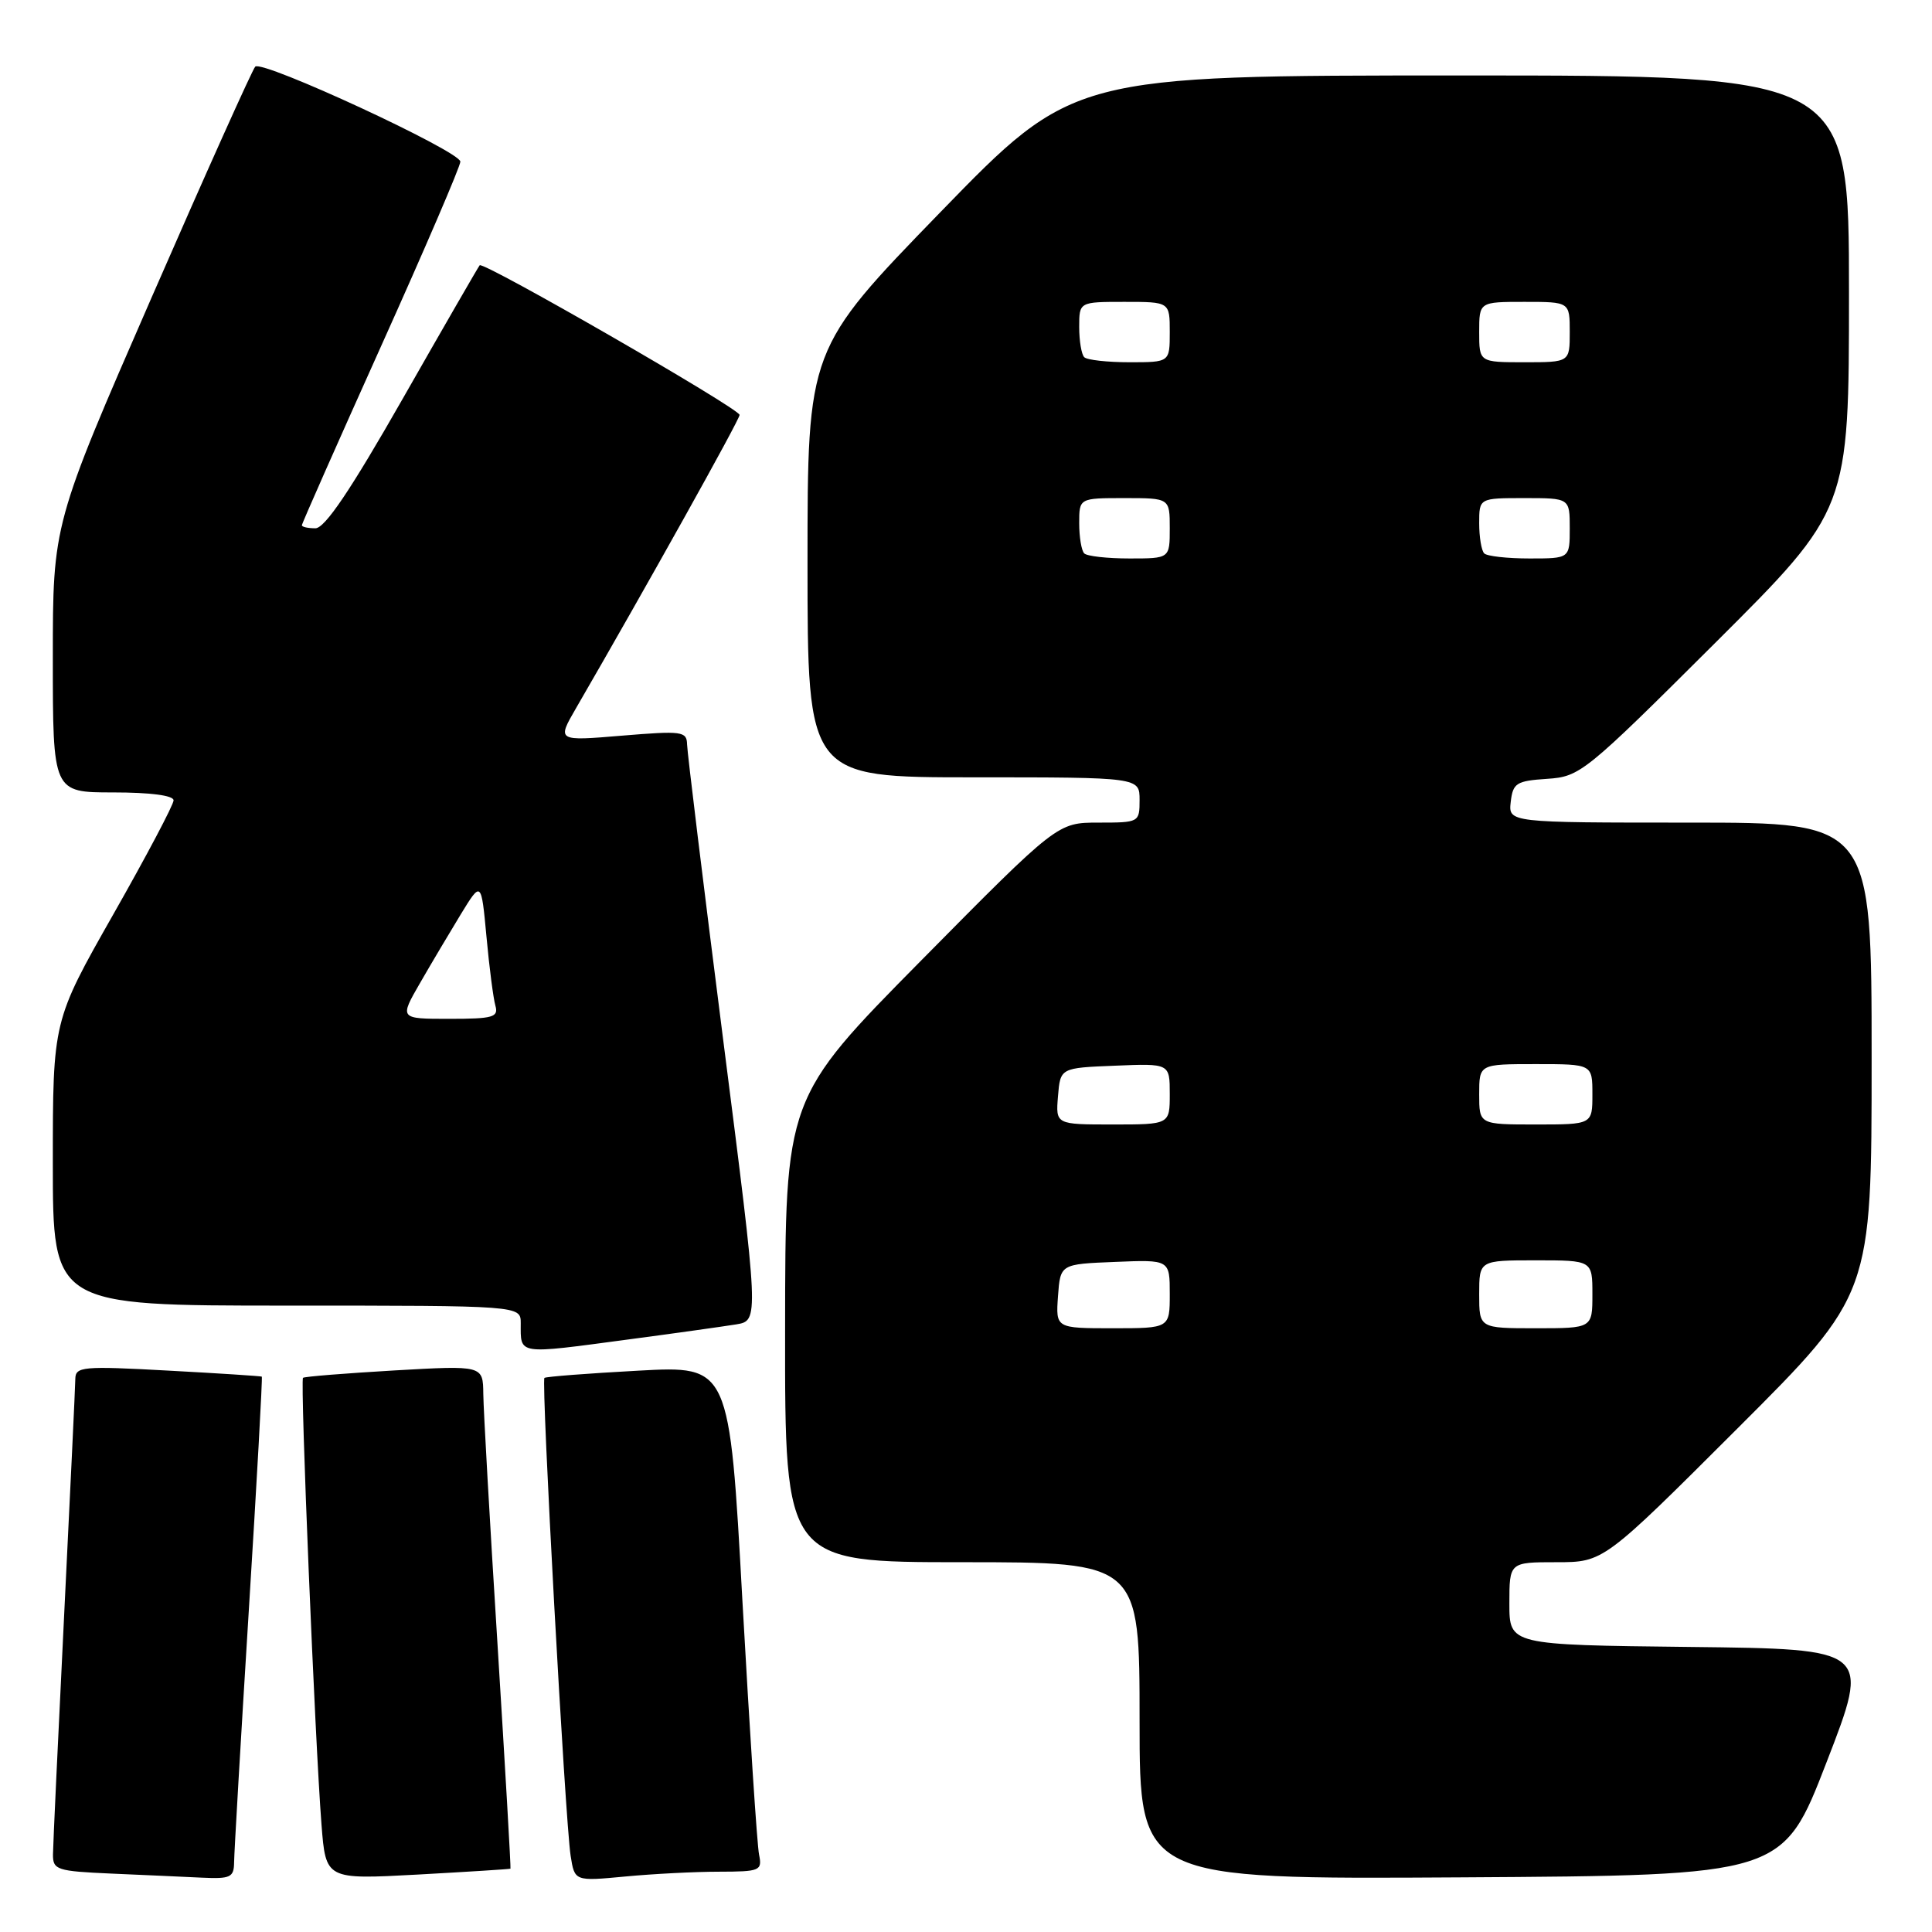<?xml version="1.0" encoding="UTF-8" standalone="no"?>
<!DOCTYPE svg PUBLIC "-//W3C//DTD SVG 1.1//EN" "http://www.w3.org/Graphics/SVG/1.1/DTD/svg11.dtd" >
<svg xmlns="http://www.w3.org/2000/svg" xmlns:xlink="http://www.w3.org/1999/xlink" version="1.1" viewBox="0 0 256 256">
 <g >
 <path fill="currentColor"
d=" M 31.02 246.75 C 31.03 245.51 31.90 230.56 32.96 213.53 C 34.02 196.49 34.80 182.49 34.69 182.41 C 34.59 182.34 28.99 181.97 22.25 181.61 C 10.93 180.99 10.00 181.08 9.98 182.72 C 9.97 183.70 9.30 197.78 8.50 214.00 C 7.70 230.22 7.03 244.49 7.02 245.71 C 7.00 247.77 7.52 247.94 14.75 248.26 C 19.01 248.44 24.41 248.69 26.75 248.80 C 30.55 248.98 31.00 248.76 31.02 246.75 Z  M 67.64 247.61 C 67.71 247.55 66.94 234.22 65.93 218.00 C 64.91 201.78 64.06 186.79 64.04 184.71 C 64.00 180.92 64.00 180.92 52.25 181.59 C 45.79 181.97 40.34 182.40 40.15 182.57 C 39.76 182.90 41.74 230.76 42.60 241.77 C 43.17 249.05 43.17 249.05 55.34 248.39 C 62.03 248.02 67.56 247.67 67.64 247.61 Z  M 95.27 248.01 C 100.72 248.00 101.01 247.88 100.58 245.75 C 100.32 244.51 99.34 229.43 98.38 212.23 C 96.66 180.96 96.66 180.96 84.58 181.62 C 77.93 181.98 72.34 182.41 72.14 182.58 C 71.69 182.96 74.89 241.25 75.61 245.89 C 76.14 249.28 76.14 249.28 82.82 248.65 C 86.49 248.30 92.10 248.01 95.27 248.01 Z  M 242.03 233.50 C 247.84 218.50 247.84 218.50 223.92 218.23 C 200.00 217.96 200.00 217.96 200.00 212.48 C 200.00 207.00 200.00 207.00 206.24 207.00 C 212.48 207.00 212.48 207.00 230.24 189.26 C 248.00 171.52 248.00 171.52 248.00 140.26 C 248.00 109.00 248.00 109.00 223.93 109.00 C 199.87 109.00 199.87 109.00 200.18 106.25 C 200.47 103.76 200.92 103.47 205.00 103.20 C 209.37 102.91 209.99 102.41 227.25 85.21 C 245.00 67.52 245.00 67.52 245.00 38.76 C 245.00 10.00 245.00 10.00 193.60 10.00 C 142.20 10.00 142.20 10.00 124.60 28.12 C 107.00 46.25 107.00 46.25 107.00 74.62 C 107.00 103.00 107.00 103.00 129.00 103.00 C 151.00 103.00 151.00 103.00 151.00 106.00 C 151.00 108.97 150.94 109.00 145.56 109.00 C 140.12 109.00 140.12 109.00 122.08 127.25 C 104.05 145.50 104.05 145.50 104.03 176.25 C 104.00 207.00 104.00 207.00 127.50 207.00 C 151.00 207.00 151.00 207.00 151.00 228.01 C 151.00 249.02 151.00 249.02 193.62 248.76 C 236.23 248.50 236.23 248.50 242.03 233.50 Z  M 83.22 177.49 C 89.42 176.67 95.87 175.76 97.54 175.49 C 100.58 174.99 100.58 174.99 95.82 137.74 C 93.21 117.26 91.06 99.66 91.04 98.63 C 91.00 96.90 90.38 96.82 82.40 97.48 C 73.80 98.20 73.80 98.20 76.32 93.85 C 85.64 77.76 98.00 55.61 98.00 54.98 C 98.00 54.15 64.04 34.60 63.56 35.15 C 63.39 35.34 58.82 43.26 53.41 52.75 C 46.44 64.98 43.05 70.00 41.79 70.00 C 40.80 70.00 40.00 69.82 40.00 69.60 C 40.00 69.37 44.73 58.69 50.50 45.86 C 56.28 33.02 61.00 22.03 61.00 21.42 C 61.00 20.06 34.76 7.90 33.82 8.83 C 33.45 9.20 27.26 22.98 20.07 39.46 C 7.00 69.42 7.00 69.42 7.00 87.21 C 7.00 105.00 7.00 105.00 15.00 105.00 C 19.91 105.00 23.00 105.40 23.00 106.05 C 23.00 106.63 19.40 113.44 15.00 121.18 C 7.00 135.27 7.00 135.27 7.00 154.14 C 7.00 173.00 7.00 173.00 38.00 173.00 C 69.00 173.00 69.00 173.00 69.00 175.33 C 69.00 179.56 68.40 179.47 83.22 177.49 Z  M 140.19 171.75 C 140.50 167.50 140.50 167.50 147.75 167.21 C 155.00 166.91 155.00 166.91 155.00 171.46 C 155.00 176.00 155.00 176.00 147.44 176.00 C 139.89 176.00 139.89 176.00 140.19 171.75 Z  M 196.00 171.50 C 196.00 167.00 196.00 167.00 203.50 167.00 C 211.00 167.00 211.00 167.00 211.00 171.50 C 211.00 176.00 211.00 176.00 203.50 176.00 C 196.00 176.00 196.00 176.00 196.00 171.50 Z  M 140.19 145.25 C 140.50 141.50 140.50 141.50 147.75 141.21 C 155.00 140.91 155.00 140.91 155.00 144.96 C 155.00 149.00 155.00 149.00 147.44 149.00 C 139.88 149.00 139.88 149.00 140.19 145.25 Z  M 196.00 145.00 C 196.00 141.00 196.00 141.00 203.50 141.00 C 211.00 141.00 211.00 141.00 211.00 145.00 C 211.00 149.00 211.00 149.00 203.50 149.00 C 196.00 149.00 196.00 149.00 196.00 145.00 Z  M 143.67 73.33 C 143.30 72.97 143.00 71.17 143.00 69.33 C 143.00 66.00 143.00 66.00 149.00 66.00 C 155.00 66.00 155.00 66.00 155.00 70.00 C 155.00 74.00 155.00 74.00 149.67 74.00 C 146.73 74.00 144.03 73.70 143.67 73.33 Z  M 196.67 73.33 C 196.30 72.97 196.00 71.17 196.00 69.33 C 196.00 66.00 196.00 66.00 202.00 66.00 C 208.00 66.00 208.00 66.00 208.00 70.00 C 208.00 74.00 208.00 74.00 202.67 74.00 C 199.73 74.00 197.03 73.70 196.67 73.33 Z  M 143.67 47.33 C 143.30 46.97 143.00 45.17 143.00 43.33 C 143.00 40.00 143.00 40.00 149.00 40.00 C 155.00 40.00 155.00 40.00 155.00 44.00 C 155.00 48.00 155.00 48.00 149.67 48.00 C 146.73 48.00 144.03 47.70 143.67 47.33 Z  M 196.00 44.00 C 196.00 40.00 196.00 40.00 202.00 40.00 C 208.00 40.00 208.00 40.00 208.00 44.00 C 208.00 48.00 208.00 48.00 202.00 48.00 C 196.00 48.00 196.00 48.00 196.00 44.00 Z  M 55.66 130.25 C 57.16 127.64 59.61 123.53 61.08 121.11 C 63.77 116.72 63.77 116.72 64.46 124.11 C 64.83 128.18 65.37 132.29 65.64 133.25 C 66.08 134.79 65.34 135.00 59.53 135.00 C 52.92 135.00 52.92 135.00 55.66 130.25 Z "/>
</g>
</svg>